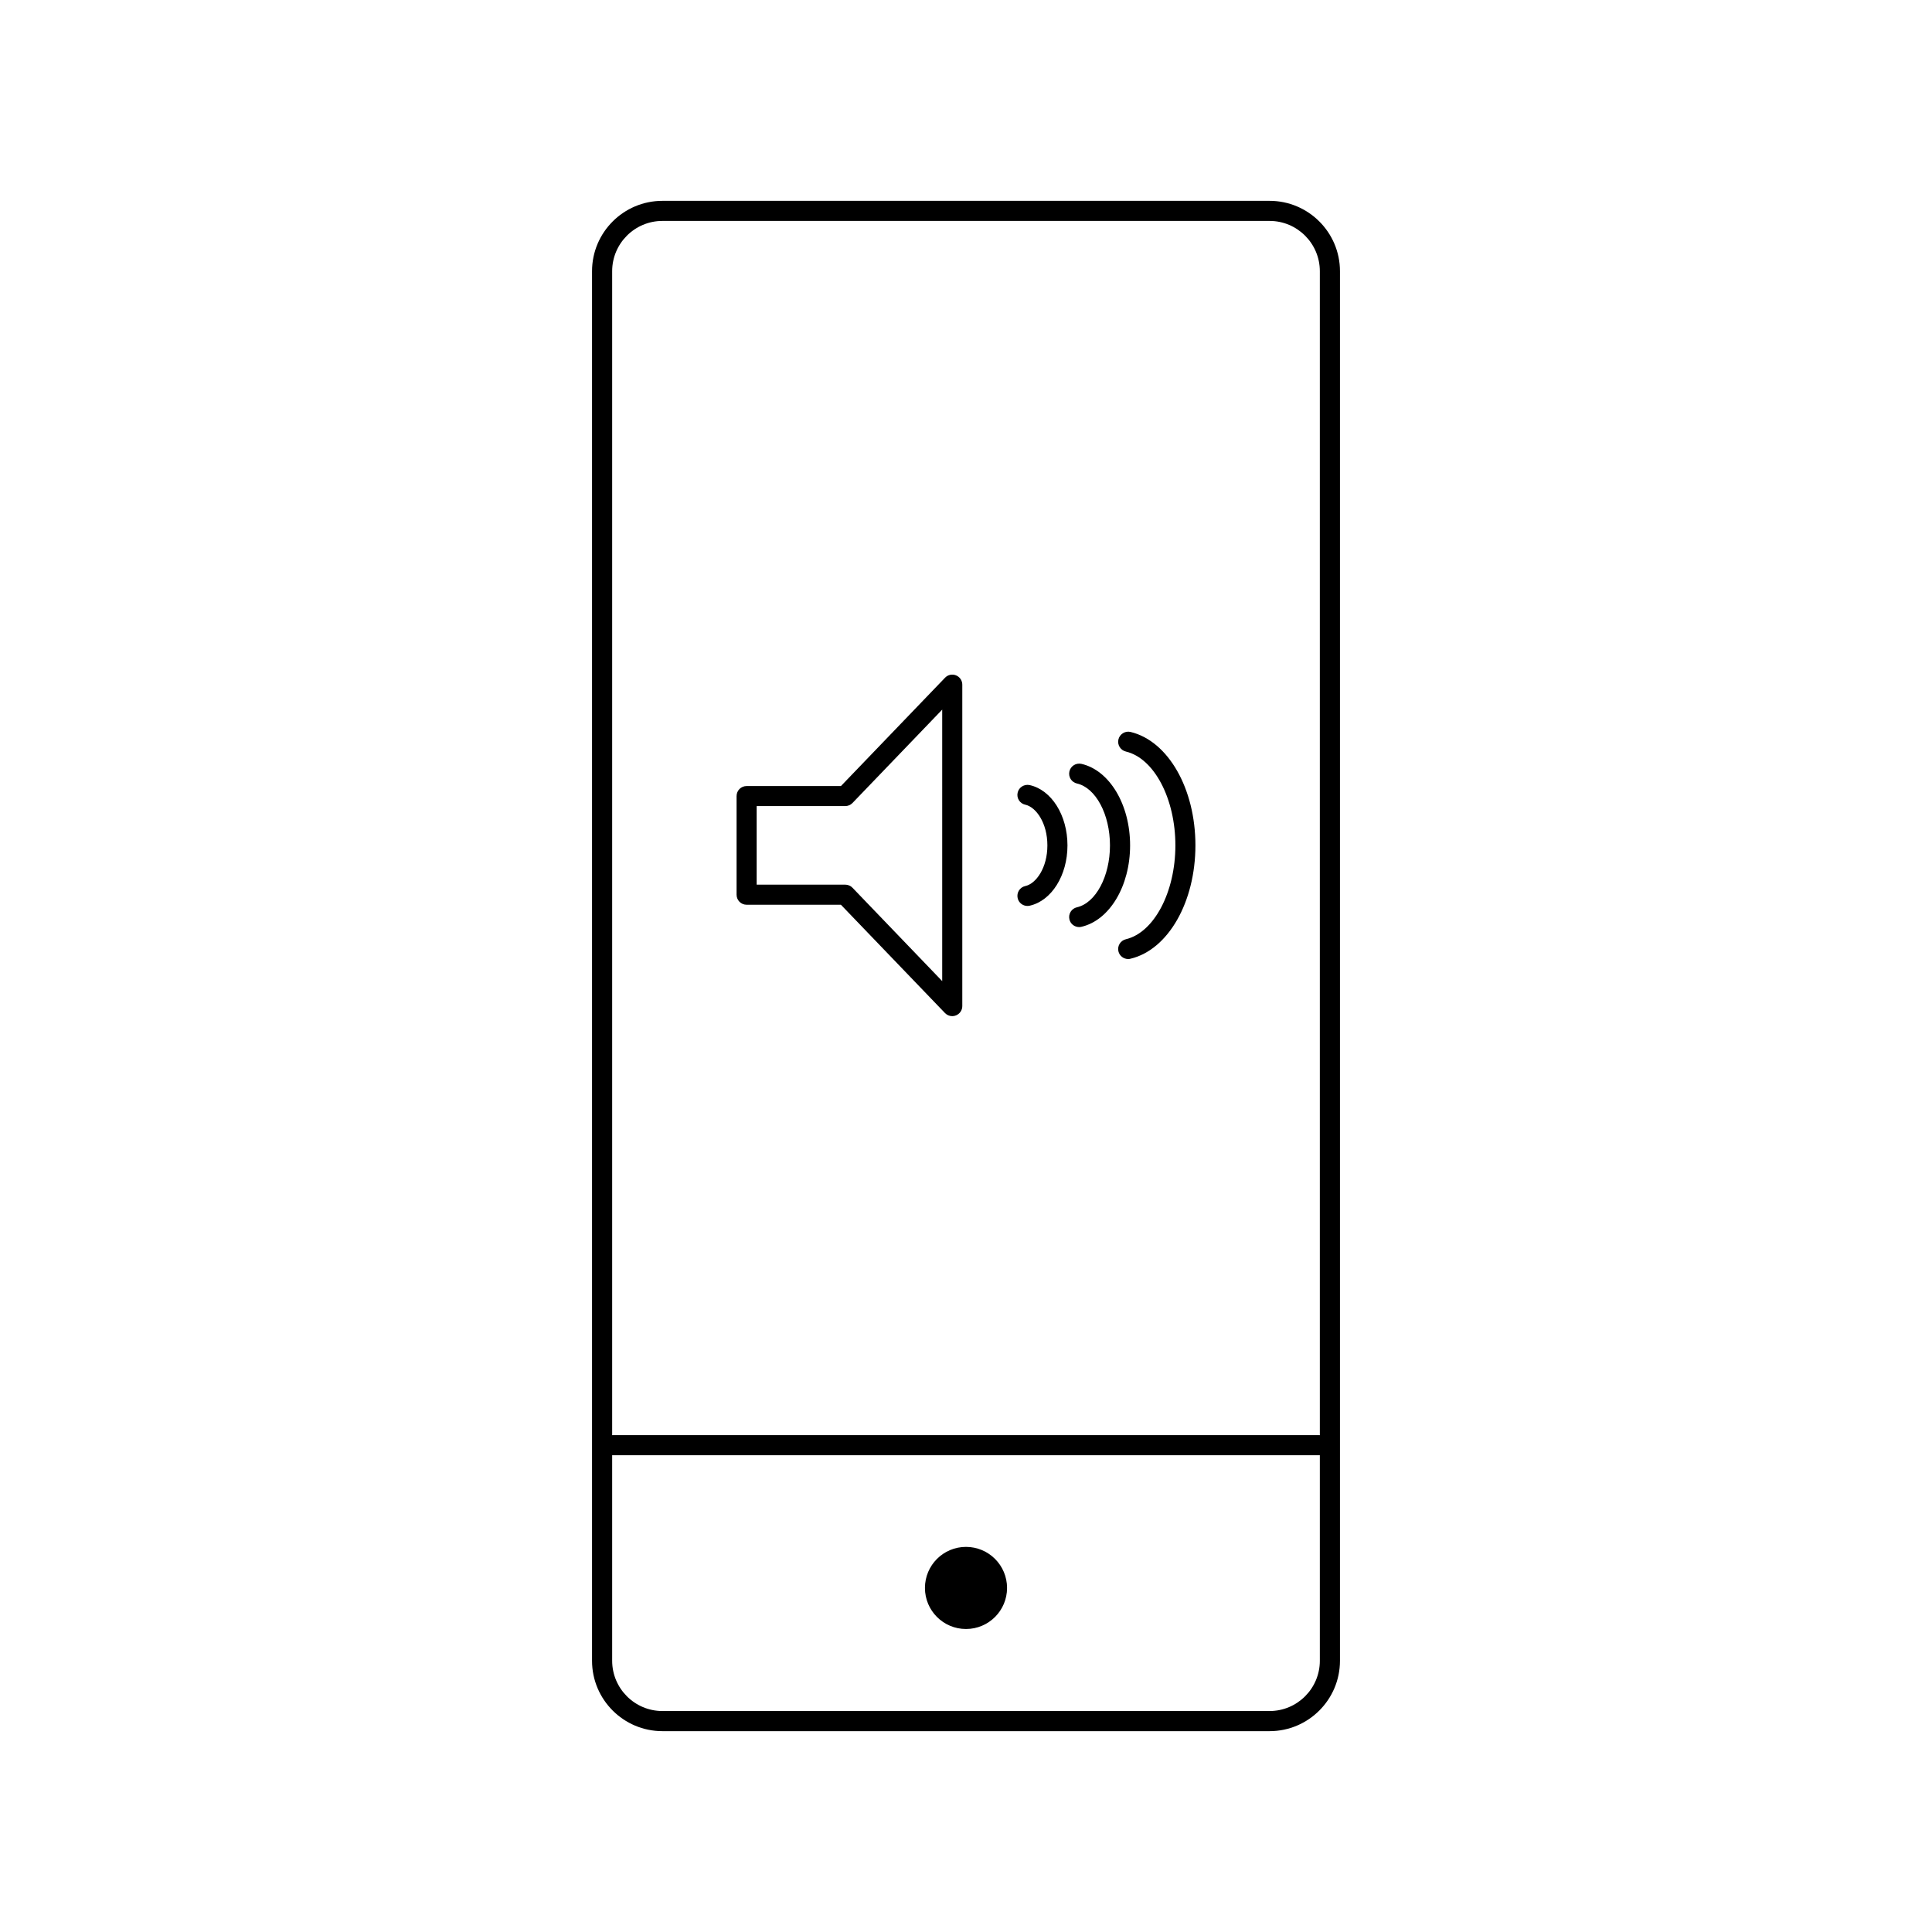 <?xml version="1.0" encoding="utf-8"?>
<!-- Generator: Adobe Illustrator 16.0.0, SVG Export Plug-In . SVG Version: 6.00 Build 0)  -->
<!DOCTYPE svg PUBLIC "-//W3C//DTD SVG 1.1//EN" "http://www.w3.org/Graphics/SVG/1.1/DTD/svg11.dtd">
<svg version="1.1" id="Layer_1" xmlns="http://www.w3.org/2000/svg" xmlns:xlink="http://www.w3.org/1999/xlink" x="0px" y="0px"
	 width="48px" height="48px" viewBox="0 0 48 48" enable-background="new 0 0 48 48" xml:space="preserve">
<g>
	<g>
		<path d="M31.543,43.01H16.457c-0.964,0-1.748-0.784-1.748-1.748V6.738c0-0.964,0.784-1.748,1.748-1.748h15.086
			c0.964,0,1.748,0.784,1.748,1.748v34.523C33.291,42.226,32.507,43.01,31.543,43.01z M16.457,5.489
			c-0.688,0-1.248,0.561-1.248,1.249v34.523c0,0.688,0.56,1.249,1.248,1.249h15.086c0.688,0,1.248-0.561,1.248-1.249V6.738
			c0-0.688-0.56-1.249-1.248-1.249H16.457z"/>
	</g>
	<g>
		<path d="M32.781,36.155H15.219c-0.138,0-0.249-0.111-0.249-0.25c0-0.138,0.111-0.249,0.249-0.249h17.562
			c0.138,0,0.249,0.111,0.249,0.249C33.03,36.044,32.919,36.155,32.781,36.155z"/>
	</g>
	<g>
		<circle cx="24" cy="39.452" r="1.02"/>
	</g>
	<g>
		<path d="M23.659,25.246c-0.067,0-0.133-0.027-0.181-0.077l-2.586-2.691H18.55c-0.139,0-0.25-0.111-0.25-0.25v-2.449
			c0-0.139,0.111-0.25,0.25-0.25h2.343l2.586-2.691c0.07-0.074,0.179-0.098,0.273-0.059c0.095,0.038,0.156,0.13,0.156,0.231v7.986
			c0,0.102-0.062,0.193-0.156,0.231C23.722,25.24,23.69,25.246,23.659,25.246z M18.799,21.979h2.2c0.067,0,0.133,0.027,0.18,0.076
			l2.23,2.321V17.63l-2.23,2.321c-0.047,0.049-0.112,0.076-0.18,0.076h-2.2V21.979z"/>
	</g>
	<g>
		<g>
			<path d="M25.526,22.508c-0.114,0-0.218-0.079-0.243-0.196c-0.03-0.135,0.055-0.269,0.189-0.298c0.271-0.06,0.55-0.454,0.55-1.01
				c0-0.557-0.279-0.951-0.55-1.012c-0.135-0.029-0.22-0.163-0.189-0.298c0.029-0.135,0.165-0.217,0.298-0.189
				c0.545,0.121,0.94,0.751,0.94,1.499c0,0.746-0.396,1.377-0.94,1.498C25.562,22.506,25.545,22.508,25.526,22.508z"/>
		</g>
		<g>
			<path d="M26.812,23.033c-0.114,0-0.217-0.077-0.243-0.193c-0.031-0.134,0.053-0.269,0.188-0.299
				c0.468-0.108,0.82-0.77,0.82-1.537c0-0.77-0.353-1.431-0.82-1.538c-0.135-0.03-0.219-0.165-0.188-0.3
				c0.03-0.134,0.164-0.218,0.299-0.188c0.7,0.161,1.209,1.014,1.209,2.025c0,1.01-0.509,1.861-1.209,2.023
				C26.85,23.031,26.831,23.033,26.812,23.033z"/>
		</g>
		<g>
			<path d="M28.03,23.827c-0.113,0-0.216-0.077-0.243-0.191c-0.032-0.134,0.051-0.269,0.186-0.301c0.7-0.167,1.229-1.17,1.229-2.331
				c0-1.163-0.528-2.165-1.229-2.332c-0.135-0.032-0.218-0.167-0.186-0.301c0.032-0.135,0.17-0.218,0.301-0.186
				c0.935,0.224,1.612,1.408,1.612,2.818c0,1.409-0.678,2.594-1.612,2.816C28.068,23.825,28.049,23.827,28.03,23.827z"/>
		</g>
	</g>
</g>
</svg>
